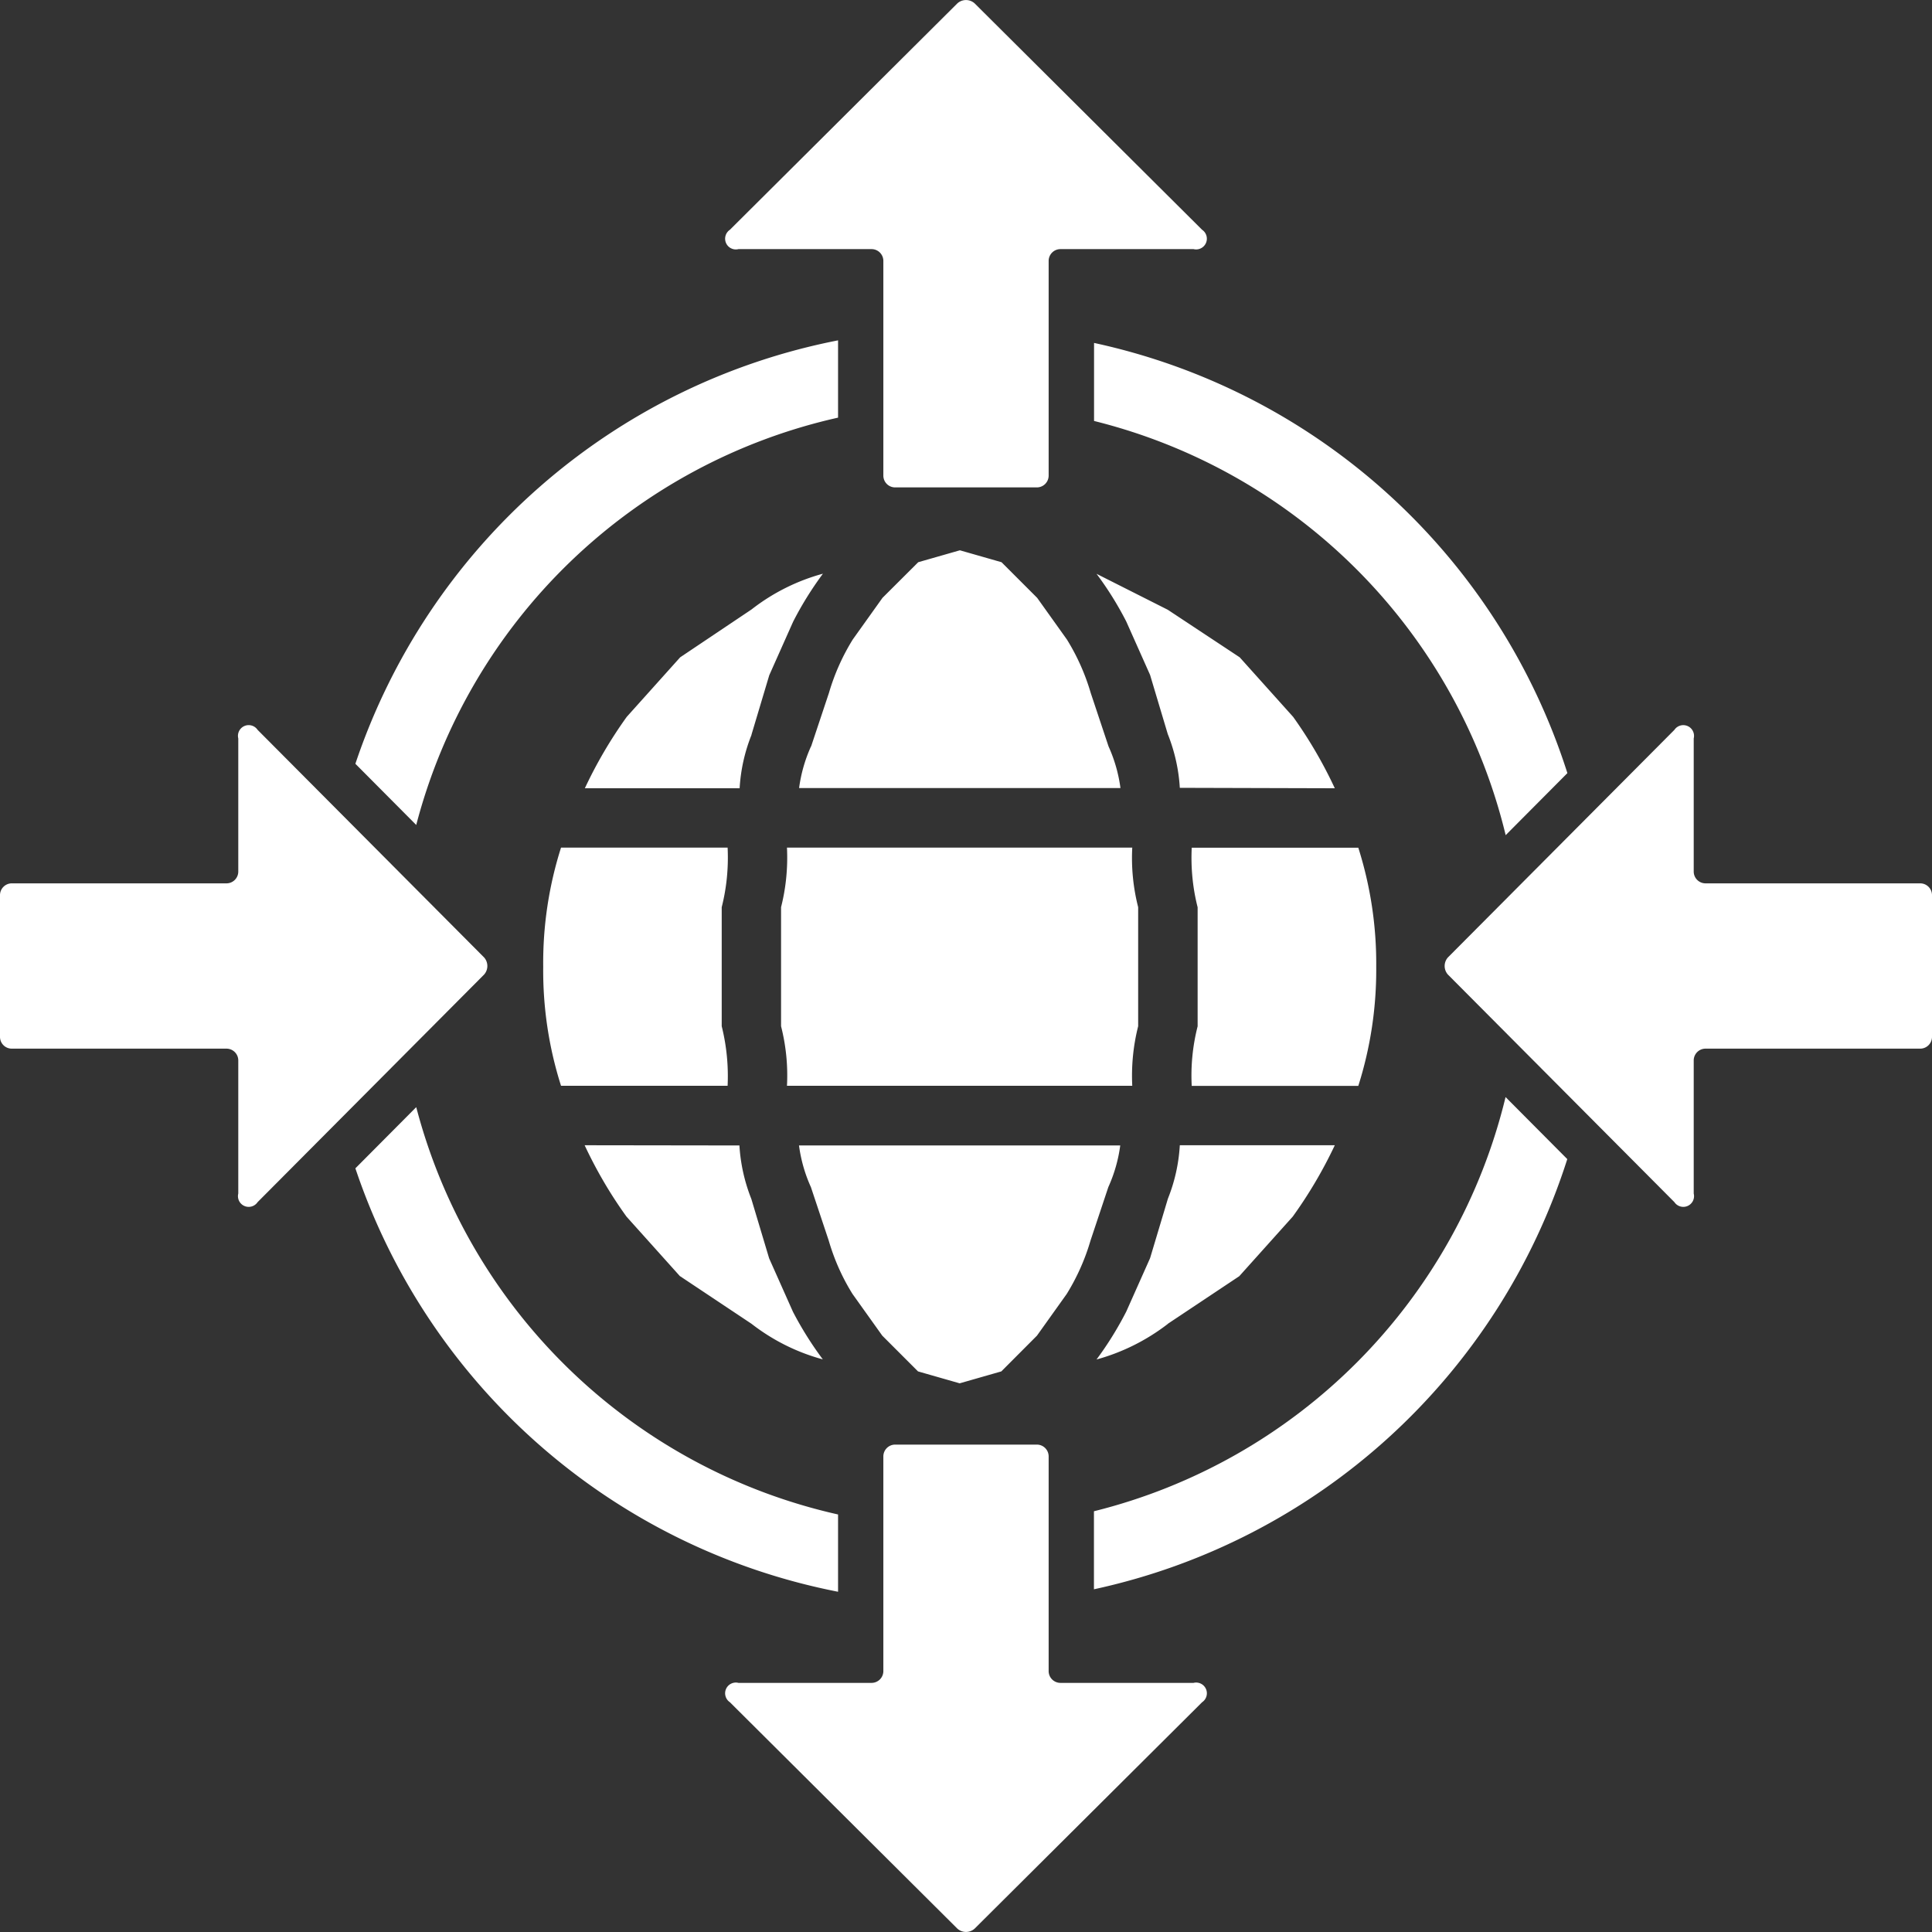 <svg viewBox="0 0 18 18" xmlns="http://www.w3.org/2000/svg">
	  <rect x="0" y="0" width="18" height="18" fill="#333333" stroke="none"/>
	  <g>
		  <path fill="#fff" d="M10.604 9.561V8.452a1.852 1.852 0 0 1-.055-.555H7.332c.009.187-.009.374-.055.555v1.109c.046.181.065.368.055.555h3.217a1.884 1.884 0 0 1 .055-.555Zm.277-2.719c.063.159.101.327.111.498l1.444.004a4.168 4.168 0 0 0-.388-.665l-.498-.555-.67-.443-.664-.335c.105.14.197.288.277.444l.222.498.166.555Zm0 5.491.665-.443.498-.555a4.19 4.19 0 0 0 .392-.665h-1.444a1.58 1.58 0 0 1-.111.498l-.166.554-.222.498c-.08.156-.172.305-.277.446.241-.066.467-.179.665-.332Zm3.147-4.552.575-.578a5.945 5.945 0 0 0-4.41-4.008v.727a5.245 5.245 0 0 1 3.835 3.859ZM5.061 9.007c-.004.376.052.751.166 1.109h1.552a1.922 1.922 0 0 0-.055-.555V8.452c.046-.181.064-.368.055-.555H5.227c-.114.359-.17.733-.166 1.109Zm1.94-2.161.166-.555.222-.498c.08-.157.173-.306.278-.448a1.884 1.884 0 0 0-.665.333l-.665.446-.498.555c-.15.209-.281.432-.39.665h1.442a1.58 1.58 0 0 1 .111-.498Zm-.665 5.044.665.443c.198.154.424.267.665.332a3.227 3.227 0 0 1-.278-.443l-.222-.498L7 11.17a1.607 1.607 0 0 1-.111-.498l-1.442-.002c.109.233.239.456.39.665l.498.555Zm4.102-1.218H7.444c.018.134.055.265.111.388l.166.498c.051.175.125.343.222.498l.277.388.333.333.388.111.388-.111.332-.333.277-.388c.096-.155.171-.323.222-.498l.166-.498a1.38 1.38 0 0 0 .111-.388Zm-6.56-.357-.567.57a5.946 5.946 0 0 0 4.497 3.945v-.72a5.25 5.25 0 0 1-3.93-3.795Zm6.314 3.765v.727a5.947 5.947 0 0 0 4.41-4.008l-.575-.578a5.247 5.247 0 0 1-3.835 3.859ZM7.808 3.891v-.72a5.946 5.946 0 0 0-4.497 3.945l.567.57a5.247 5.247 0 0 1 3.93-3.795Zm5.014 5.116a3.564 3.564 0 0 0-.167-1.109h-1.552c-.009.187.009.374.055.555v1.109a1.852 1.852 0 0 0-.055.555h1.552c.114-.359.17-.733.167-1.109ZM7.556 6.954a1.38 1.38 0 0 0-.111.388h2.994a1.38 1.38 0 0 0-.111-.388l-.166-.498a2.022 2.022 0 0 0-.222-.498l-.277-.388-.332-.332-.388-.111-.388.111-.333.332-.277.388a2.022 2.022 0 0 0-.222.498l-.166.498Z"></path>
		  <path fill="#fff" d="M6.88 2.321h1.24a.11.11 0 0 1 .11.11v2c0 .061.049.11.11.11h1.32a.11.11 0 0 0 .11-.11v-2a.11.11 0 0 1 .11-.11h1.24a.1.1 0 0 0 .121-.073.1.1 0 0 0-.041-.107L9.08.031a.12.12 0 0 0-.16 0L6.8 2.141a.1.1 0 0 0 .08.18Zm4.24 13.358H9.88a.11.11 0 0 1-.11-.11v-2a.11.11 0 0 0-.11-.11H8.34a.11.11 0 0 0-.11.11v2a.11.11 0 0 1-.11.11H6.88a.1.1 0 0 0-.08.18l2.12 2.11a.12.12 0 0 0 .16 0l2.12-2.11a.1.1 0 0 0-.08-.18Z"></path>
		  <path fill="#fff" d="M17.89 8.23h-2a.11.11 0 0 1-.11-.11V6.88a.1.1 0 0 0-.073-.121.1.1 0 0 0-.107.041l-2.11 2.12a.12.12 0 0 0 0 .16l2.11 2.12a.1.1 0 0 0 .18-.08V9.88a.11.11 0 0 1 .11-.11h2a.11.11 0 0 0 .11-.11V8.34a.11.11 0 0 0-.11-.11ZM2.4 6.8a.1.1 0 0 0-.18.08v1.24a.11.11 0 0 1-.11.11h-2a.11.11 0 0 0-.11.11v1.32c0 .061.049.11.11.11h2a.11.11 0 0 1 .11.11v1.24a.1.1 0 0 0 .18.08l2.11-2.12a.12.12 0 0 0 0-.16L2.4 6.8Z"></path>
	  </g>
</svg>